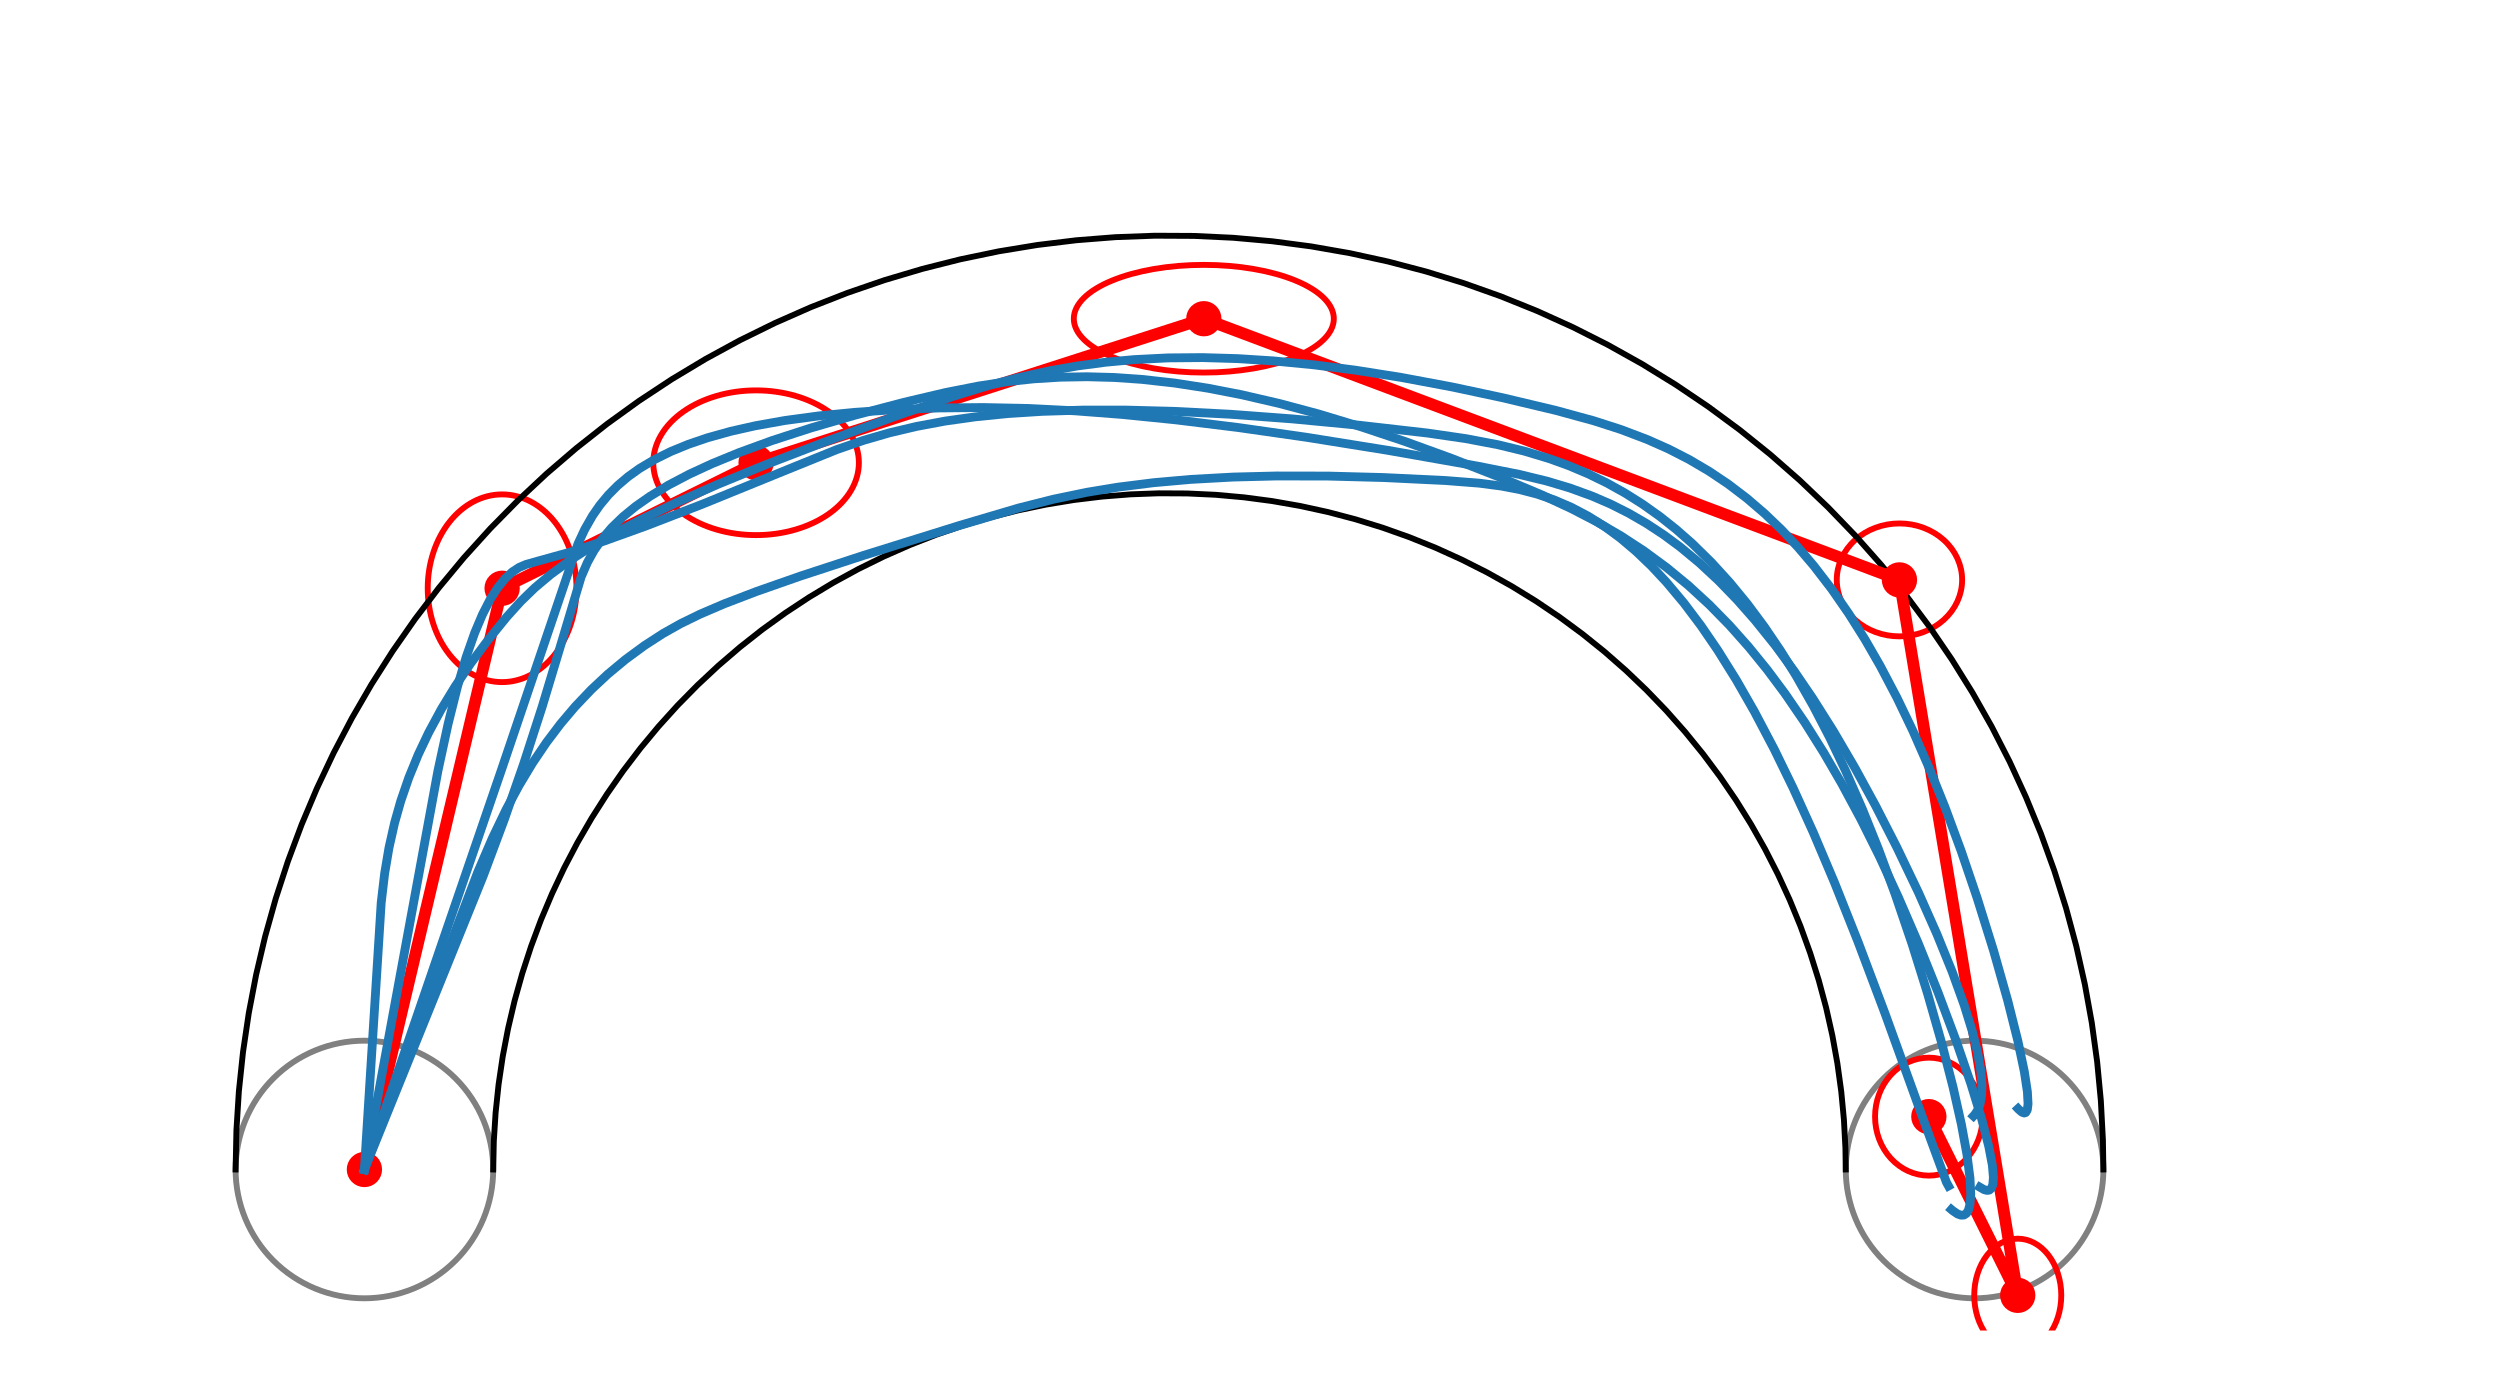 <?xml version="1.0" encoding="utf-8" standalone="no"?>
<!DOCTYPE svg PUBLIC "-//W3C//DTD SVG 1.1//EN"
  "http://www.w3.org/Graphics/SVG/1.1/DTD/svg11.dtd">
<svg xmlns:xlink="http://www.w3.org/1999/xlink" width="424.8pt" height="233.28pt" viewBox="0 0 424.8 233.28" xmlns="http://www.w3.org/2000/svg" version="1.1">
 <defs>
  <style type="text/css">*{stroke-linejoin: round; stroke-linecap: butt}</style>
 </defs>
 <g id="figure_1">
  <g id="patch_1">
   <path d="M 0 233.28 
L 424.8 233.28 
L 424.8 -0 
L 0 -0 
z
" style="fill: #ffffff"/>
  </g>
  <g id="axes_1">
   <g id="patch_2">
    <path d="M 61.92 220.608 
C 67.725 220.608 73.293 218.302 77.397 214.197 
C 81.502 210.093 83.808 204.525 83.808 198.72 
C 83.808 192.915 81.502 187.347 77.397 183.243 
C 73.293 179.138 67.725 176.832 61.92 176.832 
C 56.115 176.832 50.547 179.138 46.443 183.243 
C 42.338 187.347 40.032 192.915 40.032 198.72 
C 40.032 204.525 42.338 210.093 46.443 214.197 
C 50.547 218.302 56.115 220.608 61.92 220.608 
L 61.92 220.608 
z
" clip-path="url(#p078f3f9461)" style="fill: none; stroke: #808080; stroke-linejoin: miter"/>
   </g>
   <g id="patch_3">
    <path d="M 335.52 220.608 
C 341.325 220.608 346.893 218.302 350.997 214.197 
C 355.102 210.093 357.408 204.525 357.408 198.72 
C 357.408 192.915 355.102 187.347 350.997 183.243 
C 346.893 179.138 341.325 176.832 335.52 176.832 
C 329.715 176.832 324.147 179.138 320.043 183.243 
C 315.938 187.347 313.632 192.915 313.632 198.72 
C 313.632 204.525 315.938 210.093 320.043 214.197 
C 324.147 218.302 329.715 220.608 335.52 220.608 
L 335.52 220.608 
z
" clip-path="url(#p078f3f9461)" style="fill: none; stroke: #808080; stroke-linejoin: miter"/>
   </g>
   <g id="patch_4">
    <path d="M 85.319 115.904 
C 88.671 115.904 91.885 114.223 94.256 111.233 
C 96.626 108.242 97.957 104.185 97.957 99.956 
C 97.957 95.726 96.626 91.67 94.256 88.679 
C 91.885 85.688 88.671 84.008 85.319 84.008 
C 81.967 84.008 78.752 85.688 76.382 88.679 
C 74.012 91.67 72.68 95.726 72.68 99.956 
C 72.68 104.185 74.012 108.242 76.382 111.233 
C 78.752 114.223 81.967 115.904 85.319 115.904 
L 85.319 115.904 
z
" clip-path="url(#p078f3f9461)" style="fill: none; stroke: #ff0000; stroke-linejoin: miter"/>
   </g>
   <g id="patch_5">
    <path d="M 128.473 90.926 
C 133.106 90.926 137.549 89.63 140.825 87.324 
C 144.101 85.019 145.942 81.891 145.942 78.63 
C 145.942 75.369 144.101 72.241 140.825 69.935 
C 137.549 67.629 133.106 66.334 128.473 66.334 
C 123.84 66.334 119.396 67.629 116.12 69.935 
C 112.844 72.241 111.003 75.369 111.003 78.63 
C 111.003 81.891 112.844 85.019 116.12 87.324 
C 119.396 89.63 123.84 90.926 128.473 90.926 
L 128.473 90.926 
z
" clip-path="url(#p078f3f9461)" style="fill: none; stroke: #ff0000; stroke-linejoin: miter"/>
   </g>
   <g id="patch_6">
    <path d="M 204.552 63.305 
C 210.411 63.305 216.03 62.341 220.172 60.625 
C 224.315 58.91 226.643 56.583 226.643 54.156 
C 226.643 51.73 224.315 49.403 220.172 47.687 
C 216.03 45.972 210.411 45.008 204.552 45.008 
C 198.693 45.008 193.074 45.972 188.932 47.687 
C 184.789 49.403 182.461 51.73 182.461 54.156 
C 182.461 56.583 184.789 58.91 188.932 60.625 
C 193.074 62.341 198.693 63.305 204.552 63.305 
L 204.552 63.305 
z
" clip-path="url(#p078f3f9461)" style="fill: none; stroke: #ff0000; stroke-linejoin: miter"/>
   </g>
   <g id="patch_7">
    <path d="M 322.755 108.132 
C 325.579 108.132 328.289 107.121 330.286 105.322 
C 332.283 103.523 333.405 101.082 333.405 98.538 
C 333.405 95.994 332.283 93.553 330.286 91.754 
C 328.289 89.955 325.579 88.944 322.755 88.944 
C 319.93 88.944 317.221 89.955 315.224 91.754 
C 313.227 93.553 312.104 95.994 312.104 98.538 
C 312.104 101.082 313.227 103.523 315.224 105.322 
C 317.221 107.121 319.93 108.132 322.755 108.132 
L 322.755 108.132 
z
" clip-path="url(#p078f3f9461)" style="fill: none; stroke: #ff0000; stroke-linejoin: miter"/>
   </g>
   <g id="patch_8">
    <path d="M 342.855 229.736 
C 344.816 229.736 346.697 228.721 348.084 226.915 
C 349.47 225.109 350.25 222.66 350.25 220.106 
C 350.25 217.552 349.47 215.103 348.084 213.297 
C 346.697 211.491 344.816 210.476 342.855 210.476 
C 340.894 210.476 339.013 211.491 337.627 213.297 
C 336.24 215.103 335.461 217.552 335.461 220.106 
C 335.461 222.66 336.24 225.109 337.627 226.915 
C 339.013 228.721 340.894 229.736 342.855 229.736 
L 342.855 229.736 
z
" clip-path="url(#p078f3f9461)" style="fill: none; stroke: #ff0000; stroke-linejoin: miter"/>
   </g>
   <g id="patch_9">
    <path d="M 327.75 199.761 
C 330.174 199.761 332.499 198.705 334.214 196.826 
C 335.928 194.947 336.891 192.397 336.891 189.74 
C 336.891 187.082 335.928 184.533 334.214 182.653 
C 332.499 180.774 330.174 179.718 327.75 179.718 
C 325.326 179.718 323.001 180.774 321.287 182.653 
C 319.573 184.533 318.61 187.082 318.61 189.74 
C 318.61 192.397 319.573 194.947 321.287 196.826 
C 323.001 198.705 325.326 199.761 327.75 199.761 
L 327.75 199.761 
z
" clip-path="url(#p078f3f9461)" style="fill: none; stroke: #ff0000; stroke-linejoin: miter"/>
   </g>
   <g id="line2d_1">
    <path d="M 40.032 198.72 
L 40.172 192.053 
L 40.592 185.397 
L 41.292 178.765 
L 42.269 172.168 
L 43.523 165.618 
L 45.051 159.127 
L 46.85 152.705 
L 48.917 146.365 
L 51.249 140.117 
L 53.842 133.973 
L 56.69 127.943 
L 59.789 122.038 
L 63.134 116.268 
L 66.718 110.644 
L 70.535 105.176 
L 74.579 99.873 
L 78.841 94.744 
L 83.316 89.799 
L 87.994 85.047 
L 92.868 80.495 
L 97.929 76.152 
L 103.167 72.025 
L 108.575 68.122 
L 114.142 64.45 
L 119.858 61.015 
L 125.713 57.823 
L 131.698 54.88 
L 137.8 52.191 
L 144.011 49.761 
L 150.317 47.594 
L 156.71 45.694 
L 163.176 44.064 
L 169.706 42.707 
L 176.286 41.626 
L 182.907 40.822 
L 189.555 40.297 
L 196.219 40.052 
L 202.888 40.087 
L 209.549 40.402 
L 216.192 40.997 
L 222.803 41.87 
L 229.372 43.02 
L 235.887 44.446 
L 242.336 46.144 
L 248.708 48.111 
L 254.992 50.344 
L 261.176 52.839 
L 267.25 55.592 
L 273.203 58.598 
L 279.025 61.851 
L 284.704 65.346 
L 290.232 69.077 
L 295.598 73.036 
L 300.794 77.218 
L 305.808 81.613 
L 310.634 86.216 
L 315.262 91.018 
L 319.685 96.009 
L 323.893 101.183 
L 327.881 106.528 
L 331.64 112.036 
L 335.165 117.697 
L 338.449 123.502 
L 341.486 129.439 
L 344.27 135.499 
L 346.798 141.67 
L 349.064 147.942 
L 351.065 154.303 
L 352.797 160.743 
L 354.256 167.251 
L 355.441 173.813 
L 356.349 180.42 
L 356.979 187.059 
L 357.329 193.719 
L 357.408 198.72 
L 357.408 198.72 
" clip-path="url(#p078f3f9461)" style="fill: none; stroke: #000000; stroke-linecap: square"/>
   </g>
   <g id="line2d_2">
    <path d="M 83.808 198.72 
L 83.909 193.892 
L 84.214 189.072 
L 84.72 184.27 
L 85.428 179.493 
L 86.336 174.75 
L 87.442 170.049 
L 88.745 165.399 
L 90.242 160.808 
L 91.931 156.283 
L 93.808 151.834 
L 95.871 147.468 
L 98.115 143.192 
L 100.537 139.014 
L 103.132 134.941 
L 105.896 130.981 
L 108.824 127.141 
L 111.911 123.427 
L 115.151 119.846 
L 118.539 116.405 
L 122.068 113.109 
L 125.733 109.964 
L 129.527 106.975 
L 133.443 104.149 
L 137.474 101.49 
L 141.613 99.003 
L 145.853 96.691 
L 150.186 94.56 
L 154.606 92.613 
L 159.103 90.853 
L 163.67 89.284 
L 168.299 87.908 
L 172.982 86.728 
L 177.71 85.745 
L 182.475 84.962 
L 187.269 84.38 
L 192.083 84 
L 196.909 83.822 
L 201.738 83.848 
L 206.562 84.076 
L 211.372 84.507 
L 216.159 85.139 
L 220.916 85.972 
L 225.634 87.004 
L 230.304 88.234 
L 234.918 89.658 
L 239.468 91.275 
L 243.947 93.082 
L 248.345 95.076 
L 252.656 97.252 
L 256.872 99.608 
L 260.985 102.139 
L 264.987 104.84 
L 268.873 107.708 
L 272.635 110.735 
L 276.267 113.919 
L 279.761 117.252 
L 283.113 120.729 
L 286.315 124.343 
L 289.363 128.089 
L 292.25 131.96 
L 294.973 135.949 
L 297.525 140.048 
L 299.903 144.252 
L 302.102 148.551 
L 304.119 152.939 
L 305.949 157.408 
L 307.59 161.95 
L 309.039 166.556 
L 310.293 171.22 
L 311.35 175.932 
L 312.208 180.684 
L 312.865 185.468 
L 313.321 190.276 
L 313.575 195.098 
L 313.632 198.72 
L 313.632 198.72 
" clip-path="url(#p078f3f9461)" style="fill: none; stroke: #000000; stroke-linecap: square"/>
   </g>
   <g id="line2d_3">
    <path d="M 61.92 198.72 
L 85.319 99.956 
L 128.473 78.63 
L 204.552 54.156 
L 322.755 98.538 
L 342.855 220.106 
L 327.75 189.74 
" clip-path="url(#p078f3f9461)" style="fill: none; stroke: #ff0000; stroke-width: 2; stroke-linecap: square"/>
    <defs>
     <path id="m0e5d9d7d9a" d="M 0 2.5 
C 0.663 2.5 1.299 2.237 1.768 1.768 
C 2.237 1.299 2.5 0.663 2.5 0 
C 2.5 -0.663 2.237 -1.299 1.768 -1.768 
C 1.299 -2.237 0.663 -2.5 0 -2.5 
C -0.663 -2.5 -1.299 -2.237 -1.768 -1.768 
C -2.237 -1.299 -2.5 -0.663 -2.5 0 
C -2.5 0.663 -2.237 1.299 -1.768 1.768 
C -1.299 2.237 -0.663 2.5 0 2.5 
z
" style="stroke: #ff0000"/>
    </defs>
    <g clip-path="url(#p078f3f9461)">
     <use xlink:href="#m0e5d9d7d9a" x="61.92" y="198.72" style="fill: #ff0000; stroke: #ff0000"/>
     <use xlink:href="#m0e5d9d7d9a" x="85.319" y="99.956" style="fill: #ff0000; stroke: #ff0000"/>
     <use xlink:href="#m0e5d9d7d9a" x="128.473" y="78.63" style="fill: #ff0000; stroke: #ff0000"/>
     <use xlink:href="#m0e5d9d7d9a" x="204.552" y="54.156" style="fill: #ff0000; stroke: #ff0000"/>
     <use xlink:href="#m0e5d9d7d9a" x="322.755" y="98.538" style="fill: #ff0000; stroke: #ff0000"/>
     <use xlink:href="#m0e5d9d7d9a" x="342.855" y="220.106" style="fill: #ff0000; stroke: #ff0000"/>
     <use xlink:href="#m0e5d9d7d9a" x="327.75" y="189.74" style="fill: #ff0000; stroke: #ff0000"/>
    </g>
   </g>
   <g id="line2d_4">
    <path d="M 61.92 198.72 
L 81.193 148.168 
L 83.657 142.439 
L 86.003 137.551 
L 88.206 133.453 
L 90.49 129.657 
L 92.847 126.166 
L 95.261 122.976 
L 97.718 120.075 
L 100.477 117.173 
L 103.242 114.587 
L 106.263 112.077 
L 109.496 109.701 
L 112.662 107.651 
L 115.669 105.961 
L 118.972 104.351 
L 123.048 102.606 
L 128.483 100.524 
L 135.999 97.892 
L 146.856 94.337 
L 163.132 89.26 
L 173.098 86.318 
L 179.029 84.822 
L 184.648 83.657 
L 189.923 82.785 
L 196.025 82.018 
L 202.358 81.456 
L 209.543 81.062 
L 216.888 80.878 
L 225.669 80.894 
L 235.104 81.144 
L 245.649 81.653 
L 251.391 82.103 
L 255.128 82.593 
L 258.184 83.178 
L 261.185 83.96 
L 264.131 84.964 
L 267.02 86.207 
L 269.853 87.7 
L 272.629 89.447 
L 275.347 91.449 
L 278.008 93.7 
L 280.612 96.194 
L 283.158 98.92 
L 286.138 102.478 
L 289.035 106.327 
L 291.849 110.439 
L 295.029 115.53 
L 298.096 120.891 
L 301.465 127.286 
L 304.687 133.896 
L 308.136 141.502 
L 311.749 150.043 
L 315.739 160.094 
L 320.338 172.309 
L 326.663 189.814 
L 330.738 200.893 
L 331.083 201.521 
L 331.083 201.521 
" clip-path="url(#p078f3f9461)" style="fill: none; stroke: #1f77b4; stroke-width: 1.5; stroke-linecap: square"/>
   </g>
   <g id="line2d_5">
    <path d="M 61.92 198.72 
L 85.359 130.379 
L 98.219 92.392 
L 99.365 89.938 
L 100.689 87.62 
L 101.954 85.802 
L 103.378 84.089 
L 104.971 82.486 
L 106.735 80.991 
L 108.672 79.605 
L 111.219 78.084 
L 113.999 76.712 
L 117 75.484 
L 120.203 74.394 
L 124.172 73.286 
L 128.36 72.343 
L 133.369 71.45 
L 139.226 70.659 
L 145.245 70.067 
L 152.034 69.611 
L 159.528 69.32 
L 167.069 69.247 
L 174.752 69.407 
L 182.634 69.804 
L 190.723 70.426 
L 199.754 71.336 
L 210.474 72.655 
L 222.034 74.308 
L 235.753 76.51 
L 251.14 79.218 
L 258.106 80.599 
L 262.822 81.746 
L 266.757 82.922 
L 270.59 84.319 
L 273.708 85.671 
L 276.755 87.206 
L 279.733 88.928 
L 282.641 90.837 
L 285.481 92.931 
L 288.798 95.681 
L 292.018 98.677 
L 295.141 101.902 
L 298.17 105.336 
L 301.584 109.578 
L 304.871 114.039 
L 308.032 118.684 
L 311.494 124.166 
L 315.195 130.49 
L 318.695 136.903 
L 322.339 144.03 
L 325.981 151.644 
L 329.132 158.752 
L 331.73 165.162 
L 333.755 170.777 
L 335.114 175.168 
L 336.044 178.894 
L 336.585 181.99 
L 336.774 184.278 
L 336.717 186.135 
L 336.448 187.605 
L 336.058 188.622 
L 335.549 189.397 
L 335.332 189.632 
L 335.332 189.632 
" clip-path="url(#p078f3f9461)" style="fill: none; stroke: #1f77b4; stroke-width: 1.5; stroke-linecap: square"/>
   </g>
   <g id="line2d_6">
    <path d="M 61.92 198.72 
L 74.413 130.985 
L 76.13 123.058 
L 77.728 116.686 
L 79.196 111.7 
L 80.662 107.524 
L 81.985 104.397 
L 83.29 101.856 
L 84.573 99.847 
L 85.824 98.311 
L 87.038 97.187 
L 88.209 96.416 
L 89.384 95.911 
L 91.388 95.345 
L 96.865 93.823 
L 102.592 91.955 
L 109.686 89.401 
L 119.33 85.677 
L 131.373 80.776 
L 142.181 76.394 
L 146.806 74.801 
L 151.114 73.552 
L 155.707 72.464 
L 160.601 71.55 
L 165.8 70.818 
L 171.293 70.269 
L 177.062 69.899 
L 183.957 69.684 
L 191.129 69.677 
L 199.464 69.895 
L 208.962 70.384 
L 219.57 71.176 
L 231.164 72.28 
L 242.6 73.588 
L 249.111 74.537 
L 254.551 75.572 
L 258.967 76.642 
L 263.263 77.935 
L 266.607 79.145 
L 269.867 80.52 
L 273.038 82.064 
L 276.119 83.781 
L 279.11 85.67 
L 282.009 87.73 
L 284.818 89.957 
L 287.535 92.347 
L 290.806 95.555 
L 293.938 98.994 
L 296.935 102.649 
L 299.8 106.505 
L 302.536 110.541 
L 305.147 114.742 
L 308.121 119.971 
L 310.929 125.374 
L 313.576 130.919 
L 316.472 137.524 
L 319.17 144.224 
L 322.024 151.934 
L 324.945 160.534 
L 327.521 168.788 
L 329.934 177.236 
L 331.851 184.687 
L 333.274 191.012 
L 334.225 196.173 
L 334.741 200.193 
L 334.87 202.889 
L 334.747 204.607 
L 334.478 205.63 
L 334.14 206.181 
L 333.715 206.457 
L 333.213 206.483 
L 332.644 206.285 
L 331.798 205.712 
L 331.573 205.52 
L 331.573 205.52 
" clip-path="url(#p078f3f9461)" style="fill: none; stroke: #1f77b4; stroke-width: 1.5; stroke-linecap: square"/>
   </g>
   <g id="line2d_7">
    <path d="M 61.92 198.72 
L 64.776 153.366 
L 65.358 148.431 
L 66.091 144.076 
L 67.048 139.823 
L 68.09 136.14 
L 69.474 132.116 
L 71.064 128.227 
L 72.84 124.48 
L 74.997 120.487 
L 77.31 116.68 
L 79.987 112.712 
L 83.004 108.65 
L 86.068 104.869 
L 88.489 102.189 
L 90.875 99.878 
L 93.578 97.604 
L 96.659 95.348 
L 100.143 93.096 
L 104.034 90.841 
L 108.876 88.298 
L 114.782 85.469 
L 121.826 82.361 
L 130.022 78.996 
L 140.036 75.136 
L 151.742 70.869 
L 161.967 67.35 
L 167.847 65.545 
L 173.073 64.161 
L 178.405 62.994 
L 183.072 62.182 
L 187.833 61.552 
L 192.687 61.106 
L 198.46 60.814 
L 204.341 60.762 
L 210.312 60.937 
L 216.352 61.322 
L 223.313 61.999 
L 230.301 62.899 
L 238.152 64.143 
L 246.799 65.763 
L 255.3 67.579 
L 264.399 69.745 
L 270.792 71.493 
L 275.431 72.986 
L 279.92 74.69 
L 283.539 76.298 
L 287.041 78.094 
L 290.424 80.086 
L 293.686 82.278 
L 296.827 84.671 
L 299.847 87.261 
L 302.748 90.042 
L 305.532 93.005 
L 308.2 96.139 
L 311.254 100.11 
L 314.15 104.287 
L 316.896 108.647 
L 319.496 113.165 
L 322.353 118.6 
L 325.029 124.173 
L 327.877 130.659 
L 330.513 137.211 
L 333.239 144.588 
L 335.965 152.612 
L 338.761 161.577 
L 341.152 170.018 
L 342.877 176.876 
L 343.976 182.092 
L 344.494 185.514 
L 344.606 187.579 
L 344.477 188.59 
L 344.219 189.036 
L 343.95 189.121 
L 343.565 188.981 
L 342.977 188.472 
L 342.906 188.395 
L 342.906 188.395 
" clip-path="url(#p078f3f9461)" style="fill: none; stroke: #1f77b4; stroke-width: 1.5; stroke-linecap: square"/>
   </g>
   <g id="line2d_8">
    <path d="M 61.92 198.72 
L 82.096 148.871 
L 85.702 139.221 
L 89.009 129.722 
L 92.131 120.076 
L 95.258 109.694 
L 98.741 98.047 
L 99.81 95.576 
L 100.943 93.533 
L 102.312 91.56 
L 103.94 89.654 
L 105.838 87.814 
L 108.01 86.04 
L 110.45 84.329 
L 113.622 82.411 
L 117.123 80.574 
L 120.924 78.817 
L 125.591 76.902 
L 131.189 74.862 
L 137.749 72.734 
L 145.25 70.555 
L 153.606 68.363 
L 160.615 66.712 
L 166.278 65.595 
L 171.312 64.832 
L 175.701 64.367 
L 180.167 64.092 
L 184.713 64.016 
L 189.336 64.141 
L 194.032 64.466 
L 199.593 65.088 
L 205.228 65.959 
L 210.919 67.061 
L 217.467 68.578 
L 224.032 70.337 
L 231.398 72.563 
L 238.7 75.002 
L 246.682 77.902 
L 255.234 81.248 
L 262 84.1 
L 267.089 86.47 
L 271.318 88.665 
L 275.417 91.046 
L 279.382 93.637 
L 283.21 96.451 
L 286.9 99.494 
L 290.452 102.761 
L 293.869 106.247 
L 297.151 109.939 
L 300.302 113.821 
L 303.324 117.876 
L 306.692 122.799 
L 309.895 127.898 
L 312.938 133.137 
L 316.227 139.253 
L 319.321 145.456 
L 322.58 152.474 
L 325.934 160.236 
L 329.271 168.526 
L 332.389 176.863 
L 334.88 184.116 
L 336.72 190.108 
L 337.934 194.799 
L 338.542 197.999 
L 338.721 200.066 
L 338.616 201.305 
L 338.382 201.903 
L 338.031 202.216 
L 337.649 202.278 
L 337.123 202.138 
L 336.431 201.734 
L 336.431 201.734 
" clip-path="url(#p078f3f9461)" style="fill: none; stroke: #1f77b4; stroke-width: 1.5; stroke-linecap: square"/>
   </g>
  </g>
 </g>
 <defs>
  <clipPath id="p078f3f9461">
   <rect x="7.2" y="7.2" width="410.4" height="218.88"/>
  </clipPath>
 </defs>
</svg>
